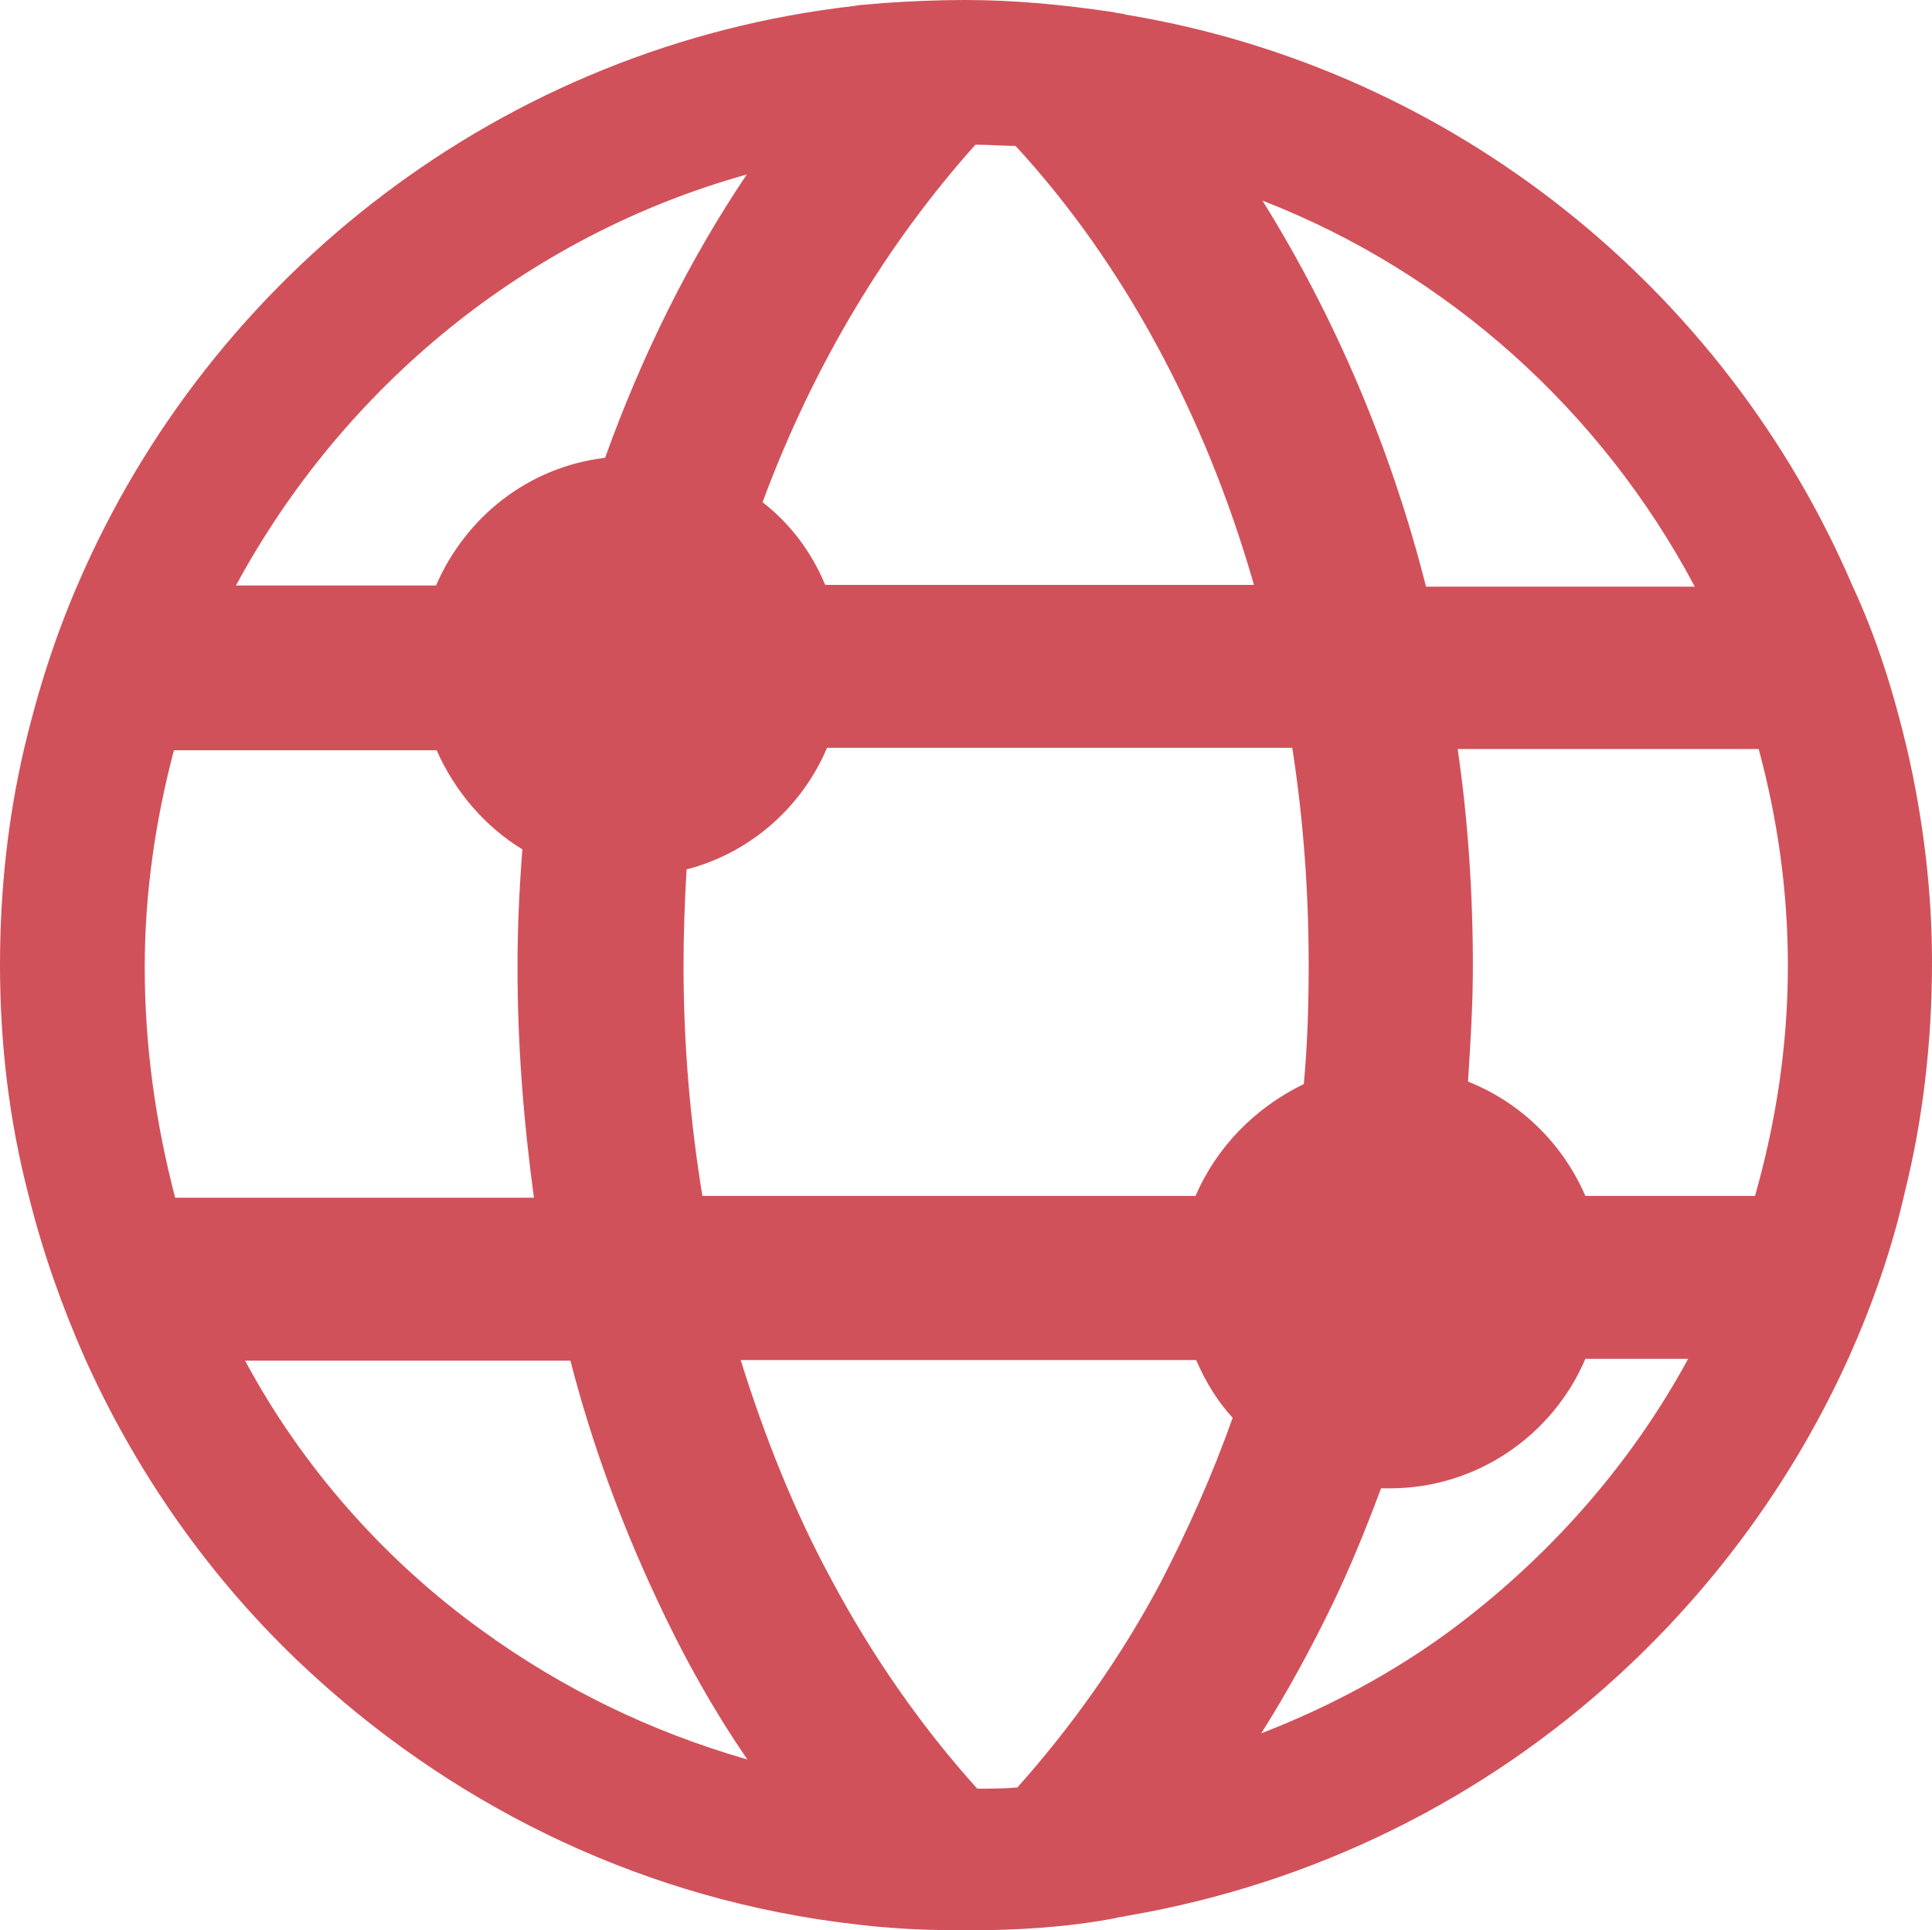 <?xml version="1.0" encoding="utf-8"?>
<!-- Generator: Adobe Illustrator 25.1.0, SVG Export Plug-In . SVG Version: 6.00 Build 0)  -->
<svg version="1.1" id="Calque_1" xmlns="http://www.w3.org/2000/svg" xmlns:xlink="http://www.w3.org/1999/xlink" x="0px" y="0px"
	 viewBox="0 0 317.7 317.5" style="enable-background:new 0 0 317.7 317.5;" xml:space="preserve">
<style type="text/css">
	.st0{display:none;fill:#091F43;}
	.st1{fill:#D1515A;}
</style>
<path class="st0" d="M313.2,394.8c-9.3,16.9-21.4,32-35.4,44.9c-24.5,22.6-55.4,38.1-89.6,44c-0.7,0.2-1.6,0.2-2.2,0.5
	c-8.7,1.6-17.8,2.2-27.1,2.2c-4.9,0-9.8-0.1-14.8-0.6c-1.9-0.1-3.6-0.4-5.6-0.6c-37.6-4.4-71.6-20.8-98.3-45
	c-14.3-13-26.4-28.4-35.8-45.5c0-0.3,0.1-0.7,0.1-1c2.2-11.3,5.1-22.5,8.8-33.2c0.9-2.7,1.9-5.3,2.9-7.9c7.7-19.5,17.8-37,29.9-52
	c9.6,8,20.1,15.1,31.3,20.9c9.8,5.2,20.2,9.5,31,12.7c9.7,2.9,19.8,5,30.1,6.2c1.9,0.2,3.6,0.5,5.6,0.6c5,0.5,10,0.6,14.8,0.6
	c9.2,0,18.3-0.6,27.1-2.2c0.6-0.2,1.5-0.2,2.2-0.5c11.3-1.9,22.1-4.9,32.6-8.8c10.7-4,20.9-9.1,30.5-15c7-4.3,13.7-9.2,20-14.4
	c11.9,14.9,21.9,32.2,29.5,51.6c1.1,2.8,2.2,5.6,3.2,8.5c3.8,10.6,6.7,21.8,8.8,33C312.9,393.9,313,394.3,313.2,394.8z"/>
<g>
	<g>
		<path class="st1" d="M313.6,123.2c-2.2-9.3-5-18.3-9-26.9c-20.9-48.7-65.6-85-119.5-93.9c-0.5-0.2-1.3-0.2-2-0.4
			c-8-1.2-16.1-2-24.4-2c-4.5,0-9,0.2-13.4,0.5c-1.8,0.2-3.3,0.2-5,0.5C82.8,7.6,34.7,45.1,12.8,96.1C9.1,104.6,6.2,113.7,4,123
			c-2.7,11.5-4,23.5-4,35.7c0,13,1.5,25.6,4.7,37.9c2.3,9.3,5.5,18.3,9.3,26.9c9,20,21.9,37.9,37.9,52.4
			c24.1,21.9,54.7,36.7,88.7,40.6c1.8,0.2,3.3,0.4,5,0.5c4.5,0.4,9,0.5,13.4,0.5c8.3,0,16.5-0.5,24.4-2c0.5-0.2,1.3-0.2,2-0.4
			c30.9-5.3,58.7-19.3,80.8-39.6c15.9-14.6,28.9-32.4,37.9-52.4c3.8-8.5,7-17.6,9.1-26.9c3-12,4.5-24.8,4.5-37.9
			C317.7,146.7,316.3,134.9,313.6,123.2z M278.7,96.5h-44.2c-5.8-22.9-15-44.4-26.9-63.5C238,44.8,263.3,67.5,278.7,96.5z
			 M160.4,23.8c2.2,0,4.5,0.2,6.6,0.2c17.5,19,31.1,43.9,39.2,72.2h-70.5c-2.3-5.5-5.8-10.1-10.3-13.6
			C133.8,59.9,145.9,40,160.4,23.8z M122.8,28.7c-9.5,14.1-17.3,29.9-23.3,46.6c-12.6,1.5-22.9,9.7-27.8,21H38.8
			C56.5,63.6,86.6,38.8,122.8,28.7z M23.8,159.1c0-12.4,1.8-24.3,4.8-35.7h43.2c3,6.8,8,12.6,14.1,16.3c-0.5,6.5-0.8,12.8-0.8,19.4
			c0,12.8,1,25.4,2.7,37.9h-59C25.6,184.7,23.8,172.1,23.8,159.1z M79.3,268.2c-16.1-11.6-29.6-26.9-39-44.4h53.5
			c3.5,13.6,8.3,26.6,14.1,39c4.3,9.3,9.3,18.3,15,26.6C106.9,284.8,92.4,277.7,79.3,268.2z M190.8,260.4
			c-6.6,12.4-14.6,23.6-23.5,33.6c-2.2,0.2-4.5,0.2-6.6,0.2c-9.1-10.1-17.3-21.8-24.1-34.6c-6-11.1-10.8-23.1-14.8-35.9h74.9
			c1.5,3.5,3.5,6.8,6,9.5C199.3,242.8,195.2,251.9,190.8,260.4z M196.6,196.7h-81.1c-2-12.3-3.1-24.8-3.1-37.9
			c0-5.3,0.2-10.5,0.5-15.8c10.5-2.7,19-10.3,23.1-20h76.5c1.8,11.5,2.7,23.5,2.7,35.7c0,6.6-0.2,13.2-0.8,19.6
			C206.4,182.2,200.1,188.6,196.6,196.7z M238.5,268.2c-9.5,7-20,12.6-31.1,16.9c4.3-6.8,8.1-13.8,11.6-21c3-6.2,5.6-12.6,8.1-19.3
			c0.5,0,1,0,1.5,0c14.3,0,26.8-8.8,32.1-21.3h16.9C268,241.2,254.4,256.4,238.5,268.2z M288.6,196.7h-27.9
			c-3.7-8.5-10.5-15.3-19.3-18.8c0.4-6.2,0.8-12.6,0.8-19c0-12-0.8-24.1-2.5-35.7h49.5c3.1,11.5,4.8,23.3,4.8,35.7
			C294,172.1,292,184.7,288.6,196.7z"/>
	</g>
</g>
</svg>
